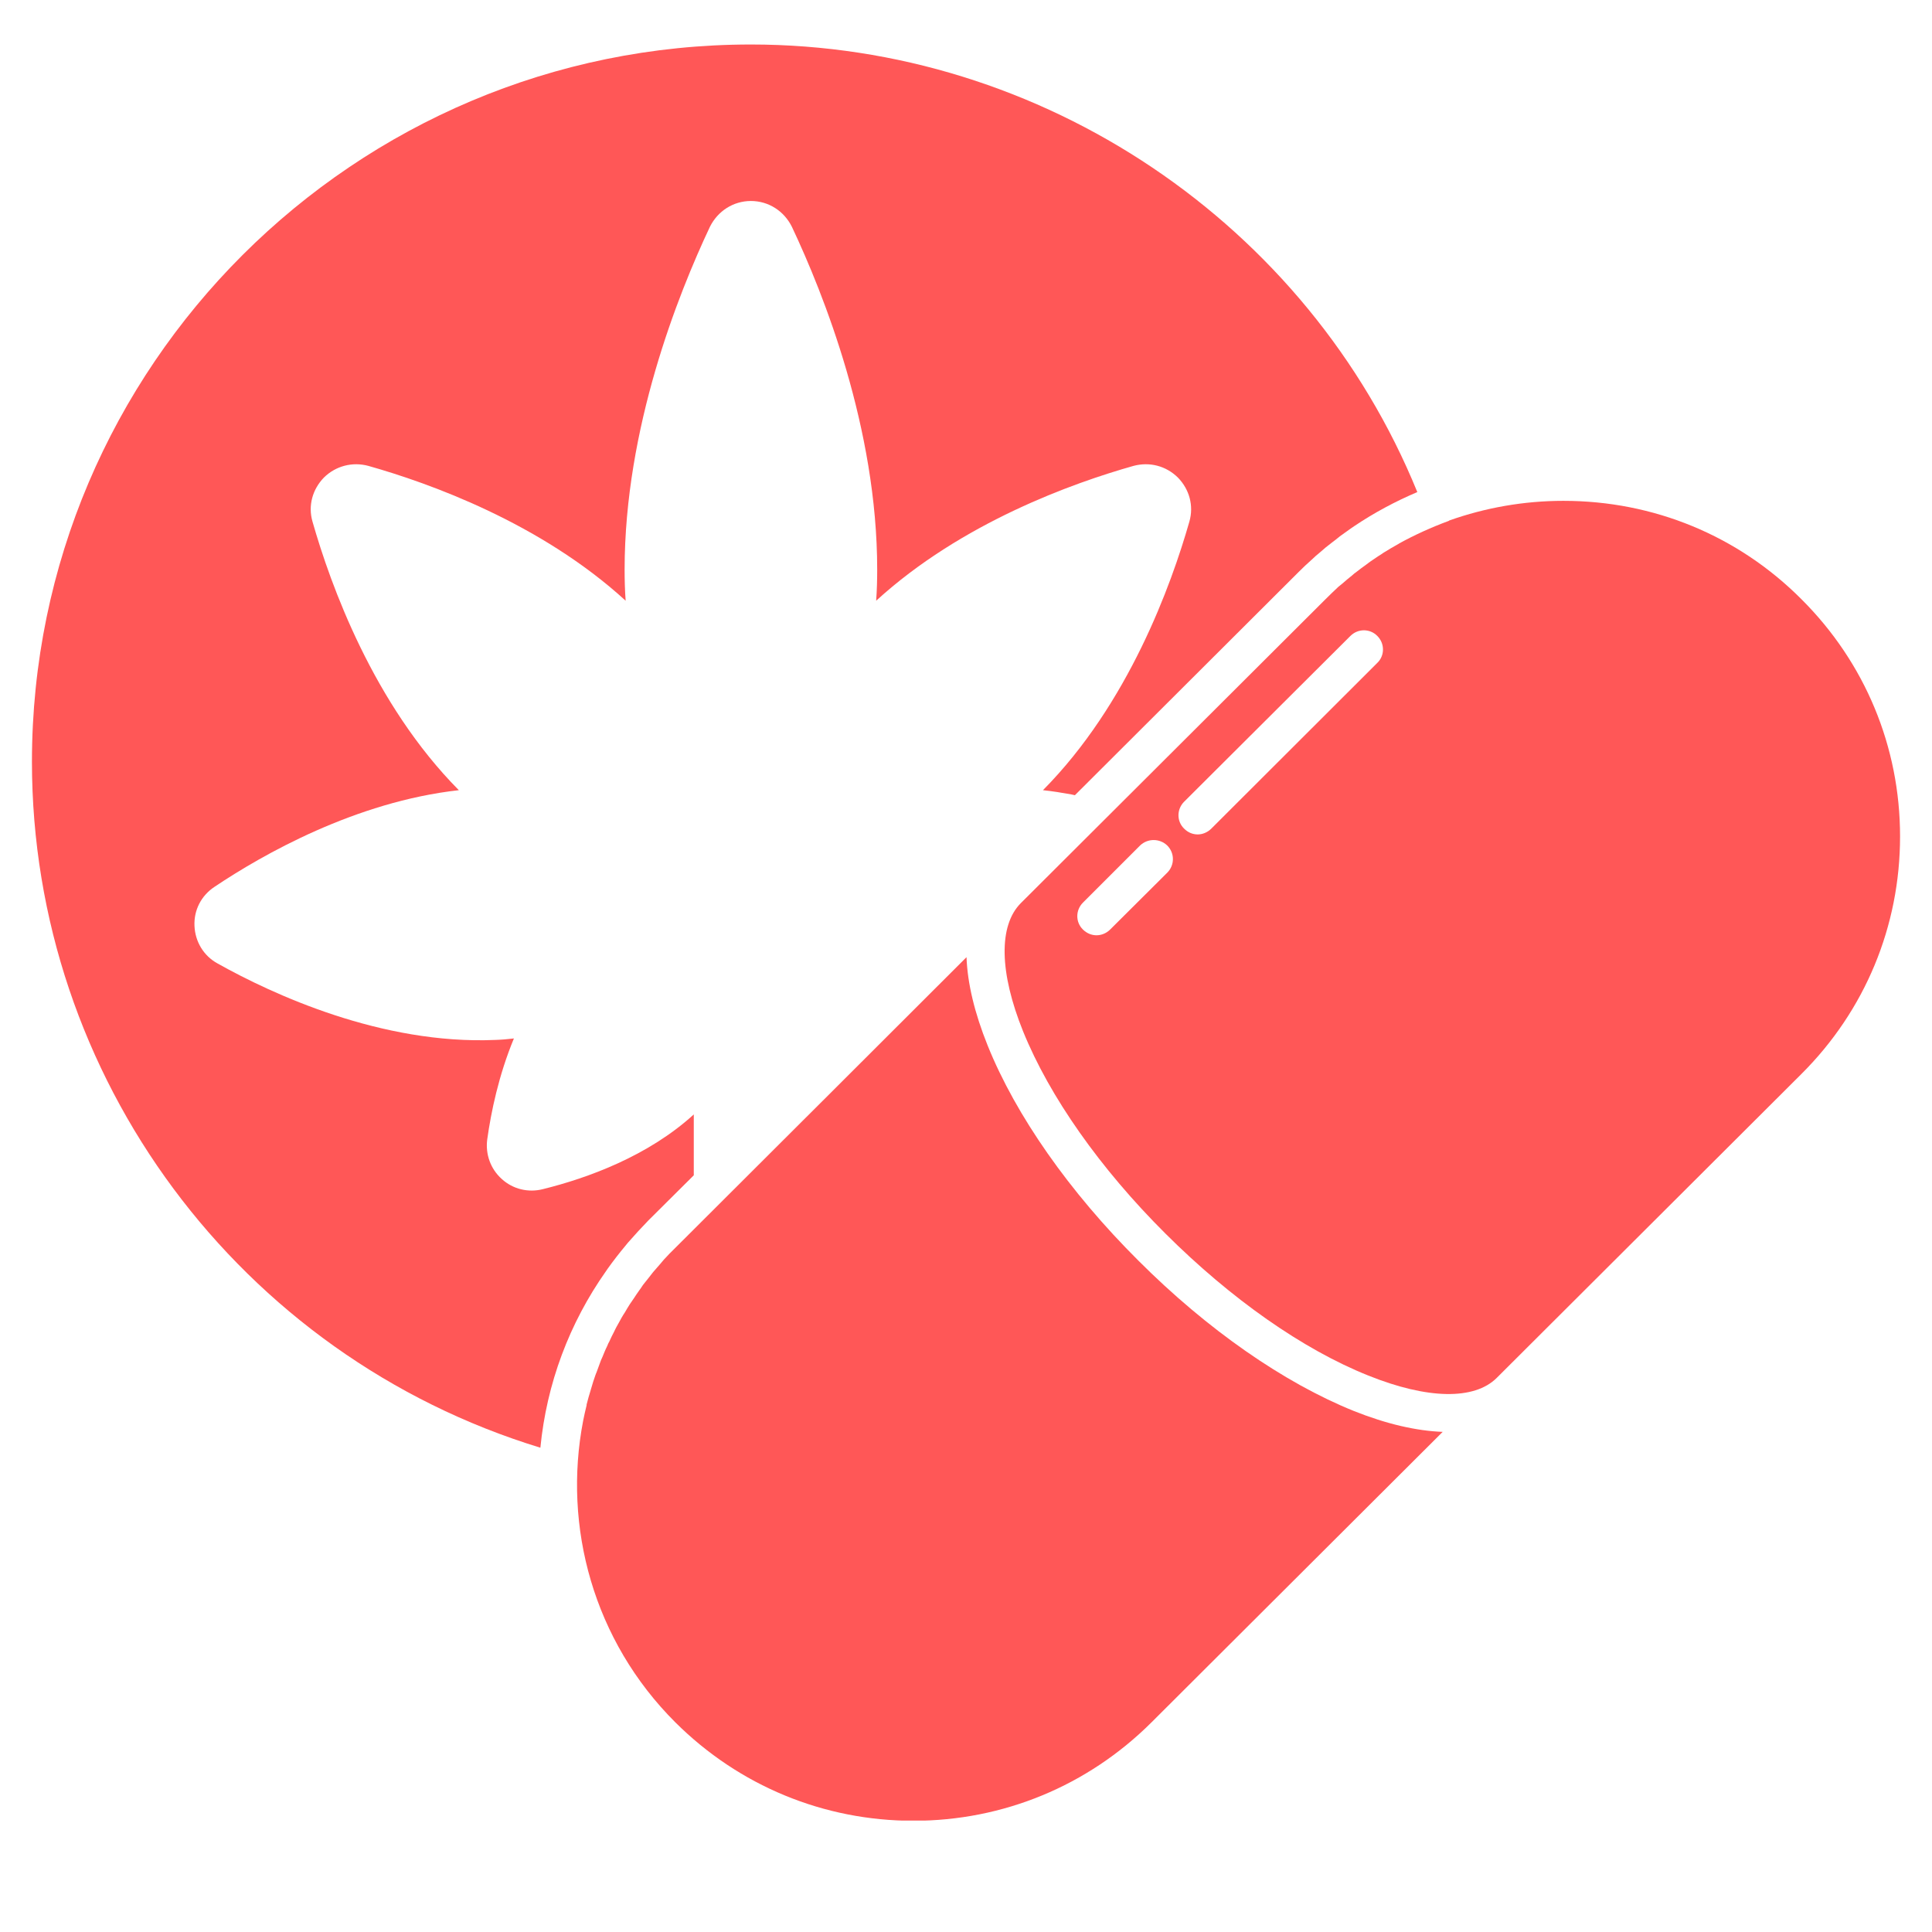 <?xml version="1.0" encoding="UTF-8"?><svg xmlns="http://www.w3.org/2000/svg" xmlns:xlink="http://www.w3.org/1999/xlink" contentScriptType="text/ecmascript" width="30" zoomAndPan="magnify" contentStyleType="text/css" viewBox="0 0 30 30" height="30" preserveAspectRatio="xMidYMid meet" version="1.0"><defs><clipPath id="clip-0"><path d="M 15 7 L 29.516 7 L 29.516 22 L 15 22 Z M 15 7 " clip-rule="nonzero"/></clipPath><clipPath id="clip-1"><path d="M 0.484 0.691 L 23 0.691 L 23 23 L 0.484 23 Z M 0.484 0.691 " clip-rule="nonzero"/></clipPath><clipPath id="clip-2"><path d="M 8 14 L 23 14 L 23 28.27 L 8 28.27 Z M 8 14 " clip-rule="nonzero"/></clipPath></defs><g clip-path="url(#clip-0)"><path fill="rgb(100%, 34.119%, 34.119%)" d="M 21.387 10.293 L 18.809 12.867 C 18.75 12.926 18.672 12.957 18.598 12.957 C 18.52 12.957 18.445 12.926 18.387 12.867 C 18.27 12.754 18.27 12.566 18.387 12.449 L 20.969 9.875 C 21.086 9.758 21.273 9.758 21.387 9.875 C 21.504 9.992 21.504 10.18 21.387 10.293 Z M 18.125 13.551 L 17.238 14.434 C 17.18 14.492 17.102 14.523 17.027 14.523 C 16.949 14.523 16.875 14.492 16.816 14.434 C 16.699 14.32 16.699 14.133 16.816 14.016 L 17.703 13.129 C 17.82 13.016 18.008 13.016 18.125 13.129 C 18.242 13.246 18.242 13.434 18.125 13.551 Z M 21.727 8.438 C 21.719 8.445 21.711 8.449 21.703 8.453 C 21.633 8.492 21.566 8.531 21.504 8.57 C 21.484 8.582 21.465 8.594 21.445 8.609 C 21.391 8.641 21.34 8.68 21.285 8.715 C 21.262 8.734 21.234 8.75 21.211 8.77 C 21.164 8.801 21.117 8.84 21.07 8.875 C 21.043 8.895 21.016 8.914 20.992 8.938 C 20.945 8.973 20.898 9.016 20.852 9.055 C 20.828 9.074 20.805 9.094 20.781 9.113 C 20.715 9.176 20.648 9.238 20.582 9.305 L 15.852 14.023 C 15.504 14.371 15.516 15.098 15.887 16.016 C 16.297 17.027 17.082 18.145 18.098 19.156 C 19.113 20.168 20.23 20.953 21.246 21.359 C 22.168 21.73 22.895 21.742 23.242 21.395 L 27.973 16.676 C 28.961 15.691 29.504 14.383 29.504 12.988 C 29.504 11.598 28.961 10.289 27.973 9.305 C 26.988 8.316 25.676 7.777 24.277 7.777 C 23.664 7.777 23.066 7.883 22.504 8.082 C 22.5 8.086 22.496 8.09 22.492 8.09 C 22.227 8.188 21.969 8.305 21.727 8.438 " fill-opacity="1" fill-rule="nonzero"/></g><g clip-path="url(#clip-1)"><path fill="rgb(100%, 34.119%, 34.119%)" d="M 9.434 19.703 C 9.523 19.578 9.617 19.457 9.715 19.34 C 9.727 19.324 9.738 19.312 9.75 19.297 C 9.852 19.18 9.957 19.066 10.066 18.953 L 10.773 18.25 L 10.773 17.305 C 10.062 17.953 9.125 18.293 8.43 18.465 C 8.203 18.523 7.965 18.465 7.793 18.309 C 7.617 18.152 7.535 17.922 7.566 17.691 C 7.625 17.27 7.742 16.699 7.98 16.125 C 7.883 16.137 7.785 16.145 7.688 16.148 C 5.926 16.223 4.23 15.438 3.379 14.961 C 3.164 14.844 3.031 14.625 3.02 14.379 C 3.008 14.133 3.125 13.906 3.332 13.77 C 4.078 13.27 5.52 12.449 7.125 12.27 C 5.797 10.93 5.133 9.082 4.852 8.098 C 4.781 7.852 4.852 7.598 5.031 7.414 C 5.215 7.234 5.473 7.168 5.719 7.234 C 6.66 7.5 8.391 8.117 9.715 9.328 C 9.703 9.164 9.699 9.004 9.699 8.844 C 9.699 6.648 10.531 4.566 11.023 3.523 C 11.145 3.277 11.387 3.121 11.66 3.121 C 11.934 3.121 12.176 3.277 12.297 3.523 C 12.789 4.566 13.621 6.648 13.621 8.844 C 13.621 9.004 13.617 9.164 13.605 9.328 C 14.93 8.117 16.66 7.5 17.602 7.234 C 17.852 7.168 18.105 7.234 18.289 7.414 C 18.469 7.598 18.539 7.852 18.469 8.098 C 18.188 9.082 17.523 10.93 16.195 12.27 C 16.34 12.285 16.488 12.309 16.637 12.336 C 16.656 12.34 16.672 12.344 16.691 12.348 L 20.164 8.883 C 20.23 8.816 20.301 8.75 20.371 8.688 C 20.391 8.668 20.41 8.652 20.43 8.633 C 20.484 8.59 20.535 8.543 20.586 8.5 C 20.621 8.473 20.656 8.445 20.691 8.418 C 20.73 8.391 20.766 8.359 20.805 8.328 C 20.863 8.285 20.922 8.246 20.98 8.203 C 20.996 8.191 21.016 8.18 21.031 8.168 C 21.34 7.961 21.668 7.785 22.008 7.641 C 20.309 3.473 16.188 0.691 11.66 0.691 C 5.504 0.691 0.496 5.688 0.496 11.828 C 0.496 16.727 3.723 21.055 8.391 22.48 C 8.488 21.484 8.84 20.547 9.41 19.738 C 9.418 19.727 9.426 19.715 9.434 19.703 " fill-opacity="1" fill-rule="nonzero"/></g><g clip-path="url(#clip-2)"><path fill="rgb(100%, 34.119%, 34.119%)" d="M 17.676 19.574 C 16.605 18.508 15.773 17.32 15.336 16.234 C 15.133 15.73 15.023 15.27 15.008 14.863 L 12.766 17.102 L 12.461 17.406 L 10.488 19.375 C 10.426 19.434 10.367 19.496 10.309 19.559 C 10.289 19.582 10.27 19.605 10.25 19.629 C 10.215 19.672 10.176 19.711 10.141 19.754 C 10.121 19.781 10.098 19.809 10.074 19.84 C 10.047 19.875 10.016 19.914 9.984 19.953 C 9.965 19.984 9.941 20.016 9.922 20.043 C 9.895 20.082 9.867 20.121 9.84 20.164 C 9.82 20.191 9.801 20.223 9.781 20.25 C 9.754 20.293 9.727 20.336 9.703 20.379 C 9.684 20.406 9.668 20.434 9.652 20.461 C 9.625 20.508 9.602 20.555 9.574 20.602 C 9.562 20.625 9.547 20.652 9.535 20.68 C 9.508 20.73 9.484 20.781 9.461 20.832 C 9.449 20.852 9.438 20.875 9.43 20.898 C 9.402 20.953 9.379 21.012 9.355 21.07 C 9.348 21.086 9.34 21.105 9.332 21.121 C 9.309 21.184 9.285 21.25 9.262 21.312 C 9.258 21.324 9.25 21.336 9.246 21.352 C 9.223 21.418 9.199 21.488 9.18 21.559 C 9.176 21.566 9.176 21.574 9.172 21.586 C 9.148 21.66 9.129 21.734 9.109 21.809 C 9.109 21.812 9.109 21.816 9.109 21.82 C 9.09 21.902 9.07 21.98 9.055 22.062 C 8.738 23.707 9.215 25.477 10.488 26.746 C 11.477 27.73 12.789 28.273 14.184 28.273 C 15.578 28.273 16.891 27.73 17.879 26.746 L 22.402 22.234 C 21.996 22.219 21.531 22.113 21.023 21.91 C 19.938 21.473 18.746 20.645 17.676 19.574 " fill-opacity="1" fill-rule="nonzero"/></g></svg>